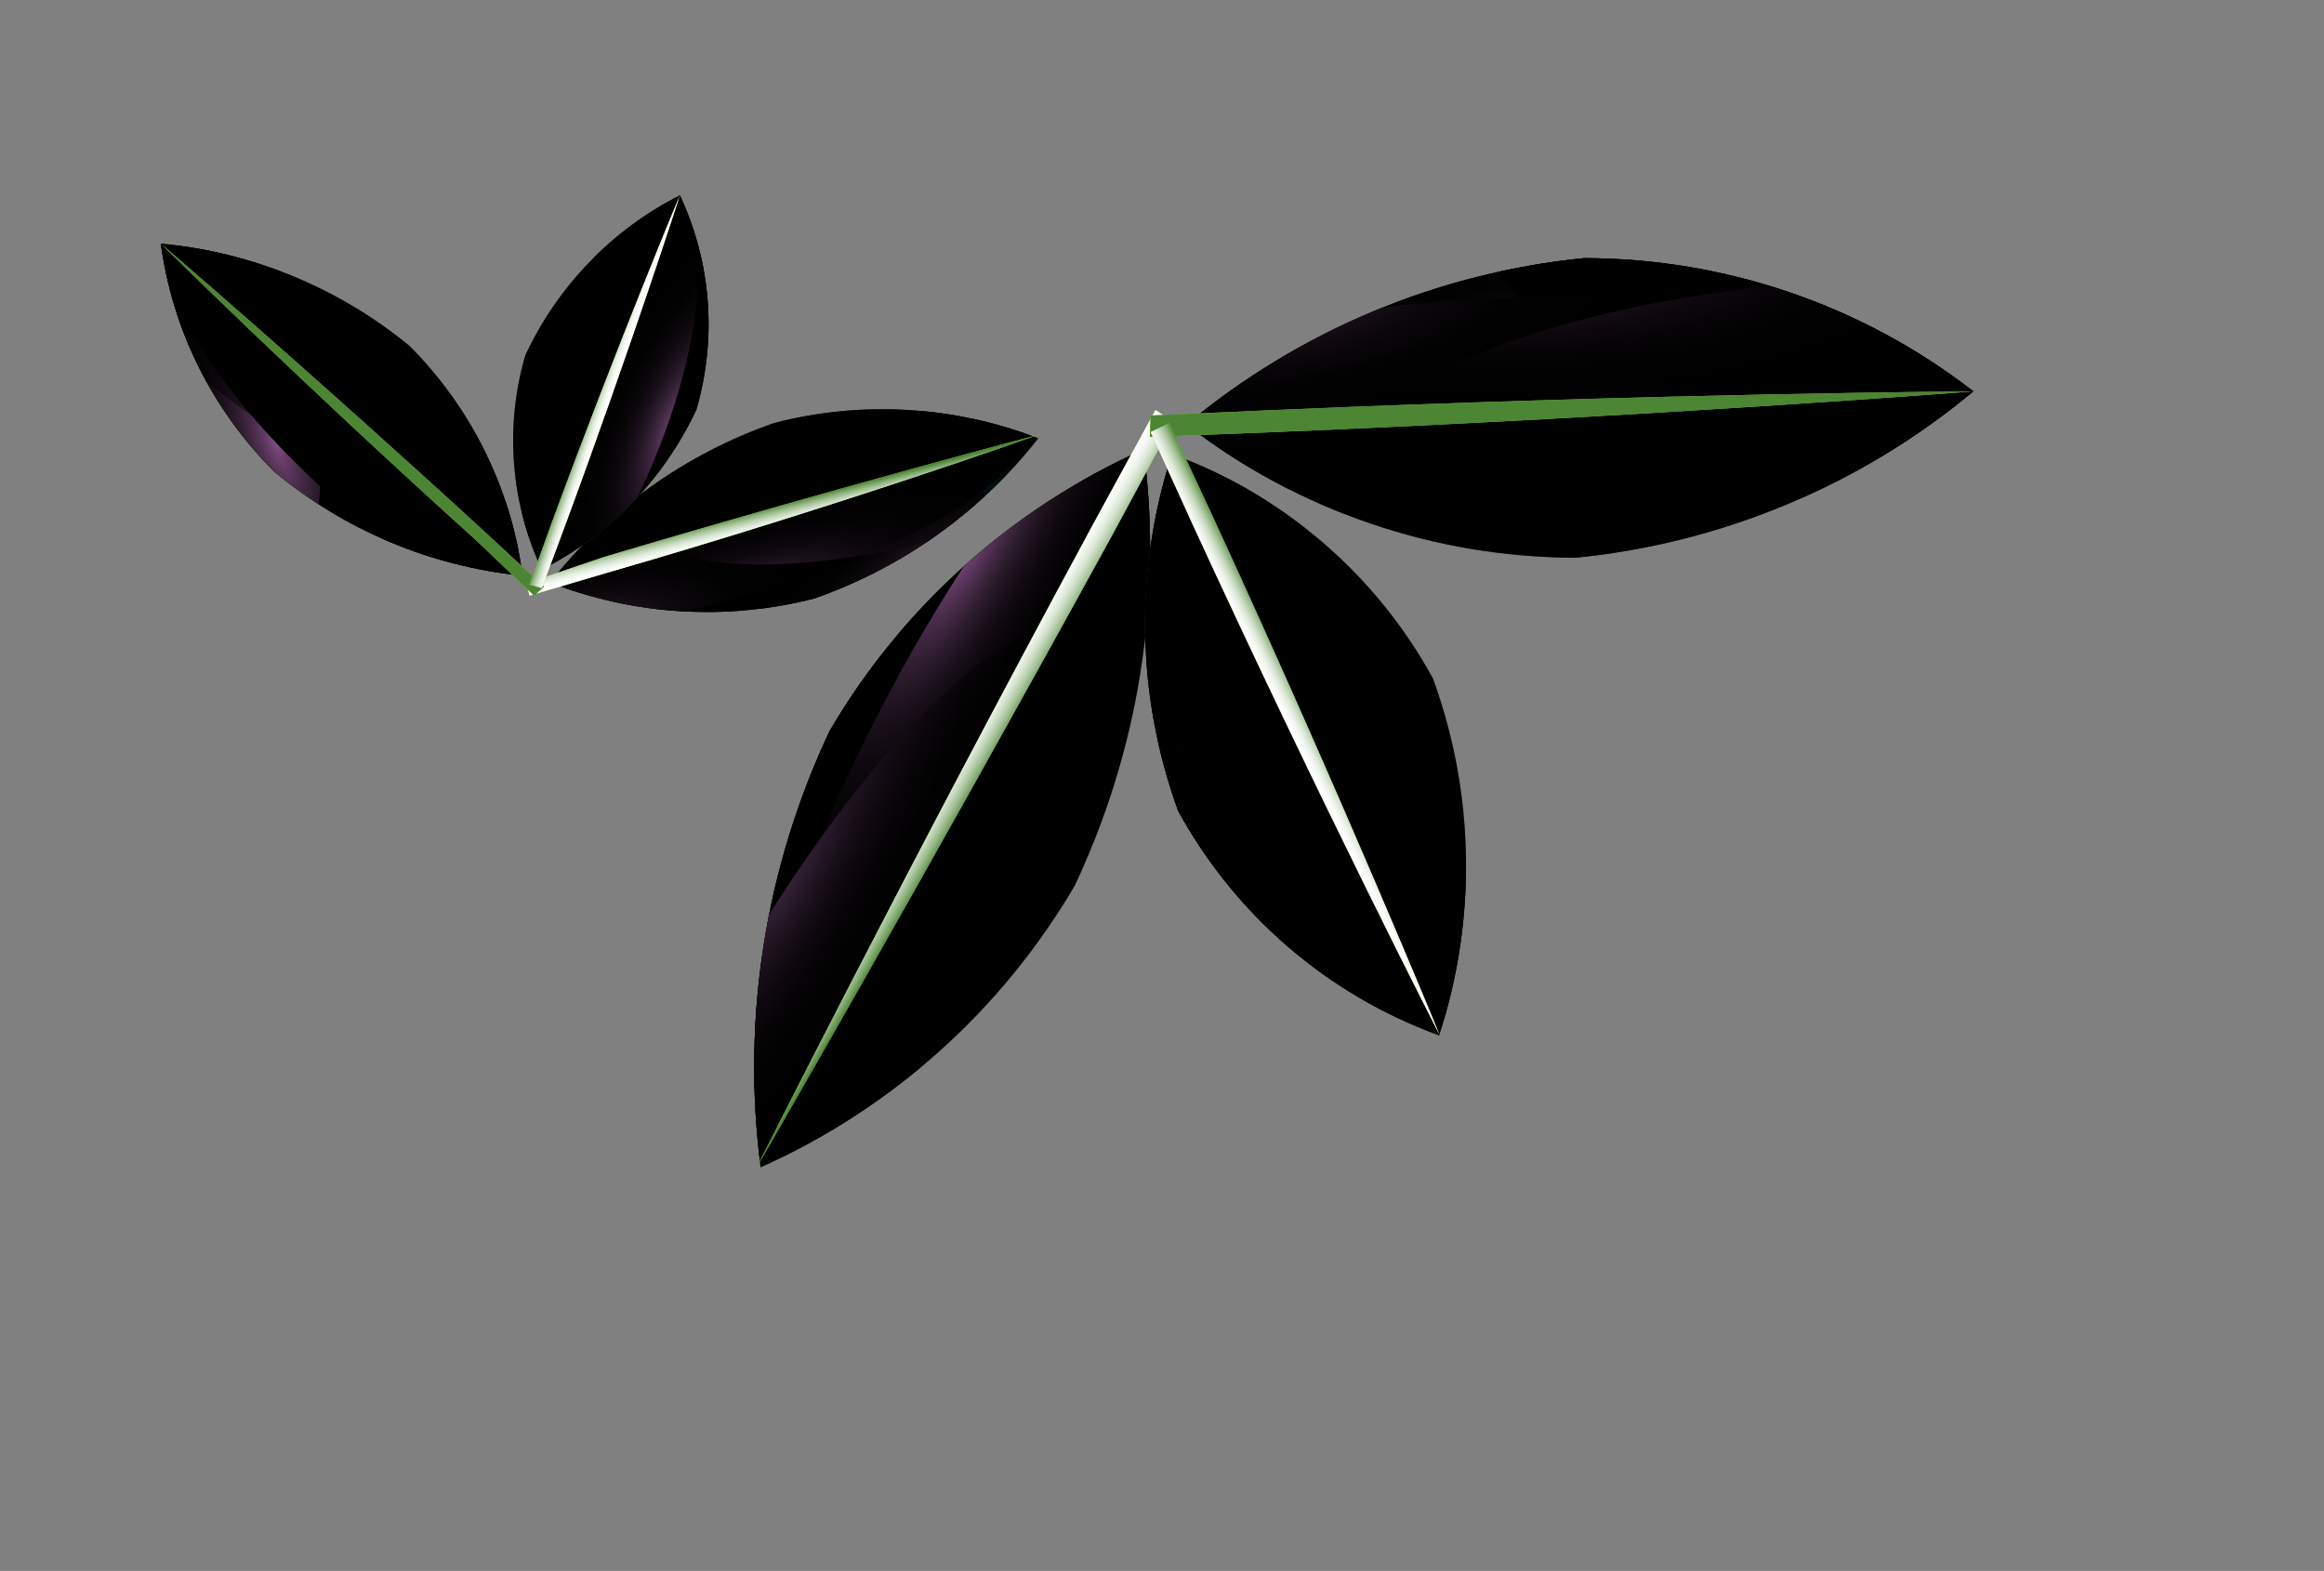<svg xmlns="http://www.w3.org/2000/svg" xmlns:xlink="http://www.w3.org/1999/xlink" viewBox="0 0 33.67 22.76"><rect x="0" y="0" width="33.67" height="22.76" fill="#808080" stroke="none"/><defs><style>.cls-1{fill:none;}.cls-2{isolation:isolate;}.cls-3{clip-path:url(#clip-path);}.cls-4{fill:#689f24;}.cls-21,.cls-5{fill:#80d12f;}.cls-5{opacity:0.7;}.cls-24,.cls-25,.cls-42,.cls-43,.cls-58,.cls-59,.cls-6,.cls-7,.cls-75,.cls-76,.cls-92,.cls-93{mix-blend-mode:soft-light;}.cls-6{fill:url(#linear-gradient);}.cls-7{fill:url(#linear-gradient-2);}.cls-10,.cls-100,.cls-102,.cls-103,.cls-104,.cls-12,.cls-13,.cls-14,.cls-16,.cls-17,.cls-18,.cls-20,.cls-26,.cls-27,.cls-28,.cls-30,.cls-31,.cls-32,.cls-34,.cls-35,.cls-36,.cls-38,.cls-44,.cls-45,.cls-46,.cls-48,.cls-49,.cls-50,.cls-52,.cls-53,.cls-54,.cls-60,.cls-61,.cls-62,.cls-64,.cls-65,.cls-66,.cls-68,.cls-69,.cls-70,.cls-72,.cls-77,.cls-78,.cls-79,.cls-8,.cls-81,.cls-82,.cls-83,.cls-85,.cls-86,.cls-87,.cls-89,.cls-9,.cls-94,.cls-95,.cls-96,.cls-98,.cls-99{opacity:0.5;}.cls-10,.cls-100,.cls-102,.cls-103,.cls-104,.cls-12,.cls-13,.cls-14,.cls-16,.cls-17,.cls-18,.cls-26,.cls-27,.cls-28,.cls-30,.cls-31,.cls-32,.cls-34,.cls-35,.cls-36,.cls-44,.cls-45,.cls-46,.cls-48,.cls-49,.cls-50,.cls-52,.cls-53,.cls-54,.cls-60,.cls-61,.cls-62,.cls-64,.cls-65,.cls-66,.cls-68,.cls-69,.cls-70,.cls-77,.cls-78,.cls-79,.cls-8,.cls-81,.cls-82,.cls-83,.cls-85,.cls-86,.cls-87,.cls-9,.cls-94,.cls-95,.cls-96,.cls-98,.cls-99{mix-blend-mode:screen;}.cls-8{fill:url(#radial-gradient);}.cls-9{fill:url(#radial-gradient-2);}.cls-10{fill:url(#radial-gradient-3);}.cls-101,.cls-105,.cls-11,.cls-15,.cls-19,.cls-20,.cls-29,.cls-33,.cls-37,.cls-38,.cls-47,.cls-51,.cls-55,.cls-63,.cls-67,.cls-71,.cls-72,.cls-80,.cls-84,.cls-88,.cls-89,.cls-97{mix-blend-mode:color-dodge;}.cls-11{fill:url(#radial-gradient-4);}.cls-12{fill:url(#radial-gradient-5);}.cls-13{fill:url(#radial-gradient-6);}.cls-14{fill:url(#radial-gradient-7);}.cls-15{fill:url(#radial-gradient-8);}.cls-16{fill:url(#radial-gradient-9);}.cls-17{fill:url(#radial-gradient-10);}.cls-18{fill:url(#radial-gradient-11);}.cls-19{fill:url(#radial-gradient-12);}.cls-20{fill:url(#radial-gradient-13);}.cls-106,.cls-22,.cls-39,.cls-56,.cls-73,.cls-90{mix-blend-mode:multiply;}.cls-22{fill:url(#linear-gradient-3);}.cls-23{clip-path:url(#clip-path-2);}.cls-24{fill:url(#linear-gradient-4);}.cls-25{fill:url(#linear-gradient-5);}.cls-26{fill:url(#radial-gradient-14);}.cls-27{fill:url(#radial-gradient-15);}.cls-28{fill:url(#radial-gradient-16);}.cls-29{fill:url(#radial-gradient-17);}.cls-30{fill:url(#radial-gradient-18);}.cls-31{fill:url(#radial-gradient-19);}.cls-32{fill:url(#radial-gradient-20);}.cls-33{fill:url(#radial-gradient-21);}.cls-34{fill:url(#radial-gradient-22);}.cls-35{fill:url(#radial-gradient-23);}.cls-36{fill:url(#radial-gradient-24);}.cls-37{fill:url(#radial-gradient-25);}.cls-38{fill:url(#radial-gradient-26);}.cls-39{fill:url(#linear-gradient-6);}.cls-40{clip-path:url(#clip-path-3);}.cls-41{fill:#528520;}.cls-42{fill:url(#linear-gradient-7);}.cls-43{fill:url(#linear-gradient-8);}.cls-44{fill:url(#radial-gradient-27);}.cls-45{fill:url(#radial-gradient-28);}.cls-46{fill:url(#radial-gradient-29);}.cls-47{fill:url(#radial-gradient-30);}.cls-48{fill:url(#radial-gradient-31);}.cls-49{fill:url(#radial-gradient-32);}.cls-50{fill:url(#radial-gradient-33);}.cls-51{fill:url(#radial-gradient-34);}.cls-52{fill:url(#radial-gradient-35);}.cls-53{fill:url(#radial-gradient-36);}.cls-54{fill:url(#radial-gradient-37);}.cls-55{fill:url(#radial-gradient-38);}.cls-56{fill:url(#linear-gradient-9);}.cls-57{clip-path:url(#clip-path-4);}.cls-58{fill:url(#linear-gradient-10);}.cls-59{fill:url(#linear-gradient-11);}.cls-60{fill:url(#radial-gradient-39);}.cls-61{fill:url(#radial-gradient-40);}.cls-62{fill:url(#radial-gradient-41);}.cls-63{fill:url(#radial-gradient-42);}.cls-64{fill:url(#radial-gradient-43);}.cls-65{fill:url(#radial-gradient-44);}.cls-66{fill:url(#radial-gradient-45);}.cls-67{fill:url(#radial-gradient-46);}.cls-68{fill:url(#radial-gradient-47);}.cls-69{fill:url(#radial-gradient-48);}.cls-70{fill:url(#radial-gradient-49);}.cls-71{fill:url(#radial-gradient-50);}.cls-72{fill:url(#radial-gradient-51);}.cls-73{fill:url(#linear-gradient-12);}.cls-74{clip-path:url(#clip-path-5);}.cls-75{fill:url(#linear-gradient-13);}.cls-76{fill:url(#linear-gradient-14);}.cls-77{fill:url(#radial-gradient-52);}.cls-78{fill:url(#radial-gradient-53);}.cls-79{fill:url(#radial-gradient-54);}.cls-80{fill:url(#radial-gradient-55);}.cls-81{fill:url(#radial-gradient-56);}.cls-82{fill:url(#radial-gradient-57);}.cls-83{fill:url(#radial-gradient-58);}.cls-84{fill:url(#radial-gradient-59);}.cls-85{fill:url(#radial-gradient-60);}.cls-86{fill:url(#radial-gradient-61);}.cls-87{fill:url(#radial-gradient-62);}.cls-88{fill:url(#radial-gradient-63);}.cls-89{fill:url(#radial-gradient-64);}.cls-90{fill:url(#linear-gradient-15);}.cls-91{clip-path:url(#clip-path-6);}.cls-92{fill:url(#linear-gradient-16);}.cls-93{fill:url(#linear-gradient-17);}.cls-94{fill:url(#radial-gradient-65);}.cls-95{fill:url(#radial-gradient-66);}.cls-96{fill:url(#radial-gradient-67);}.cls-97{fill:url(#radial-gradient-68);}.cls-98{fill:url(#radial-gradient-69);}.cls-99{fill:url(#radial-gradient-70);}.cls-100{fill:url(#radial-gradient-71);}.cls-101{fill:url(#radial-gradient-72);}.cls-102{fill:url(#radial-gradient-73);}.cls-103{fill:url(#radial-gradient-74);}.cls-104{fill:url(#radial-gradient-75);}.cls-105{fill:url(#radial-gradient-76);}.cls-106{fill:url(#linear-gradient-18);}</style><clipPath id="clip-path" transform="translate(2.33 2.83)"><path class="cls-1" d="M9.47,5.84a7.09,7.09,0,0,0,3.24-2.32,6.26,6.26,0,0,0-3.83-.22A7.1,7.1,0,0,0,5.64,5.61,6.26,6.26,0,0,0,9.47,5.84Z"/></clipPath><linearGradient id="linear-gradient" x1="-125.85" y1="-307.5" x2="-124.31" y2="-307.5" gradientTransform="translate(-256.15 204.45) rotate(75.24)" gradientUnits="userSpaceOnUse"><stop offset="0" stop-color="#00244d"/><stop offset="1" stop-color="#adbd22"/></linearGradient><linearGradient id="linear-gradient-2" x1="-127.02" y1="-307.5" x2="-125.61" y2="-307.5" gradientTransform="translate(-256.15 204.45) rotate(75.24)" gradientUnits="userSpaceOnUse"><stop offset="0" stop-color="#37589b"/><stop offset="0.14" stop-color="#405f9d"/><stop offset="0.38" stop-color="#5971a2"/><stop offset="0.68" stop-color="#8290ab"/><stop offset="1" stop-color="#b5b5b5"/></linearGradient><radialGradient id="radial-gradient" cx="-594.52" cy="-129.77" r="1.05" gradientTransform="matrix(0.03, 0.32, -0.97, 0.17, -97.58, 220.53)" gradientUnits="userSpaceOnUse"><stop offset="0" stop-color="#00384e"/><stop offset="0.02" stop-color="#00354a"/><stop offset="0.15" stop-color="#00222f"/><stop offset="0.29" stop-color="#00131a"/><stop offset="0.46" stop-color="#00080b"/><stop offset="0.65" stop-color="#000203"/><stop offset="0.95"/></radialGradient><radialGradient id="radial-gradient-2" cx="-460.66" cy="-67.83" r="1.46" gradientTransform="matrix(-0.01, 0.39, -1.54, 0.09, -100.72, 191)" gradientUnits="userSpaceOnUse"><stop offset="0.23" stop-color="#00384e"/><stop offset="0.24" stop-color="#00374d"/><stop offset="0.55" stop-color="#001923"/><stop offset="0.8" stop-color="#00070a"/><stop offset="0.95"/></radialGradient><radialGradient id="radial-gradient-3" cx="-655.25" cy="-105.33" r="1.04" gradientTransform="matrix(-0.01, 0.33, -0.97, 0.05, -99.68, 227.15)" gradientUnits="userSpaceOnUse"><stop offset="0.18" stop-color="#00384e"/><stop offset="0.19" stop-color="#00354a"/><stop offset="0.3" stop-color="#00222f"/><stop offset="0.42" stop-color="#00131a"/><stop offset="0.55" stop-color="#00080b"/><stop offset="0.7" stop-color="#000203"/><stop offset="0.95"/></radialGradient><radialGradient id="radial-gradient-4" cx="-594.72" cy="-129.37" r="4.53" gradientTransform="matrix(0.03, 0.32, -0.97, 0.17, -97.58, 220.53)" gradientUnits="userSpaceOnUse"><stop offset="0" stop-color="#804d82"/><stop offset="0.06" stop-color="#693f6b"/><stop offset="0.17" stop-color="#492c4a"/><stop offset="0.28" stop-color="#2e1c2f"/><stop offset="0.4" stop-color="#1a0f1a"/><stop offset="0.53" stop-color="#0b070b"/><stop offset="0.69" stop-color="#030203"/><stop offset="0.95"/></radialGradient><radialGradient id="radial-gradient-5" cx="-96.96" cy="-309.78" r="1.05" gradientTransform="matrix(0, 0.32, -1, 0.01, -298.87, 36.89)" xlink:href="#radial-gradient"/><radialGradient id="radial-gradient-6" cx="-89.09" cy="-192.87" r="1.46" gradientTransform="matrix(0.21, 0.31, -1.31, 0.91, -223.76, 208.07)" xlink:href="#radial-gradient-2"/><radialGradient id="radial-gradient-7" cx="-219.41" cy="-303.98" r="1.04" gradientTransform="matrix(0.17, 0.27, -0.83, 0.56, -202.67, 234.98)" xlink:href="#radial-gradient-3"/><radialGradient id="radial-gradient-8" cx="-97.17" cy="-309.38" r="4.53" gradientTransform="matrix(0.21, 0.24, -0.76, 0.65, -203.8, 230.28)" xlink:href="#radial-gradient-4"/><radialGradient id="radial-gradient-9" cx="-574.72" cy="-23.81" r="1.05" gradientTransform="matrix(0.07, 0.32, -2.69, 0.74, -17.78, 204.57)" xlink:href="#radial-gradient"/><radialGradient id="radial-gradient-10" cx="-355.62" cy="-138.05" r="1.46" gradientTransform="matrix(0.09, 0.37, -1.5, 0.46, -163.64, 199.49)" xlink:href="#radial-gradient-2"/><radialGradient id="radial-gradient-11" cx="-510.3" cy="-222.12" r="1.83" gradientTransform="matrix(0.08, 0.31, -0.94, 0.32, -158.96, 234.18)" xlink:href="#radial-gradient-3"/><radialGradient id="radial-gradient-12" cx="-707.29" cy="-184.73" r="4.53" gradientTransform="matrix(0.06, 0.27, -0.95, 0.26, -127.81, 245.63)" xlink:href="#radial-gradient-4"/><radialGradient id="radial-gradient-13" cx="-707.41" cy="-188.2" r="4.53" gradientTransform="matrix(0.06, 0.27, -0.95, 0.26, -127.81, 245.63)" xlink:href="#radial-gradient-4"/><linearGradient id="linear-gradient-3" x1="-125.83" y1="-307.33" x2="-125.5" y2="-307.33" gradientTransform="translate(-256.15 204.45) rotate(75.24)" gradientUnits="userSpaceOnUse"><stop offset="0" stop-color="#4c8534"/><stop offset="0.14" stop-color="#78a365"/><stop offset="0.29" stop-color="#a1bf94"/><stop offset="0.44" stop-color="#c3d6ba"/><stop offset="0.58" stop-color="#dde8d8"/><stop offset="0.73" stop-color="#f0f5ee"/><stop offset="0.87" stop-color="#fbfcfb"/><stop offset="1" stop-color="#fff"/></linearGradient><clipPath id="clip-path-2" transform="translate(2.33 2.83)"><path class="cls-1" d="M1.64,4A5.75,5.75,0,0,1,0,.7,6.64,6.64,0,0,1,3.6,2.18,5.74,5.74,0,0,1,5.24,5.51,6.64,6.64,0,0,1,1.64,4Z"/></clipPath><linearGradient id="linear-gradient-4" x1="-176.38" y1="-224.01" x2="-174.78" y2="-224.01" gradientTransform="matrix(-0.7, 0.71, 0.71, 0.7, 38.51, 285.86)" xlink:href="#linear-gradient"/><linearGradient id="linear-gradient-5" x1="-177.59" y1="-224.01" x2="-176.12" y2="-224.01" gradientTransform="matrix(-0.7, 0.71, 0.71, 0.7, 38.51, 285.86)" xlink:href="#linear-gradient-2"/><radialGradient id="radial-gradient-14" cx="-719.79" cy="-267.18" r="1.05" gradientTransform="matrix(-0.21, 0.26, 0.78, 0.56, 58.82, 337.73)" xlink:href="#radial-gradient"/><radialGradient id="radial-gradient-15" cx="-603.99" cy="-150.87" r="1.46" gradientTransform="matrix(-0.21, 0.33, 1.35, 0.75, 78.64, 314.38)" xlink:href="#radial-gradient-2"/><radialGradient id="radial-gradient-16" cx="-823" cy="-236.84" r="1.04" gradientTransform="matrix(-0.18, 0.28, 0.85, 0.46, 58.16, 342.79)" xlink:href="#radial-gradient-3"/><radialGradient id="radial-gradient-17" cx="-720" cy="-266.78" r="4.53" gradientTransform="matrix(-0.21, 0.26, 0.78, 0.56, 58.82, 337.73)" xlink:href="#radial-gradient-4"/><radialGradient id="radial-gradient-18" cx="21.74" cy="-447.22" r="1.05" gradientTransform="matrix(-0.32, 0.11, 0.32, 0.87, 151.54, 389.96)" xlink:href="#radial-gradient"/><radialGradient id="radial-gradient-19" cx="-29.3" cy="-281.61" r="1.46" gradientTransform="matrix(-0.36, 0.17, 0.68, 1.32, 181.42, 380.36)" xlink:href="#radial-gradient-2"/><radialGradient id="radial-gradient-20" cx="-153.44" cy="-446.36" r="1.04" gradientTransform="matrix(-0.31, 0.15, 0.43, 0.83, 147.25, 394.83)" xlink:href="#radial-gradient-3"/><radialGradient id="radial-gradient-21" cx="21.53" cy="-446.83" r="4.53" gradientTransform="matrix(-0.32, 0.11, 0.32, 0.87, 151.54, 389.96)" xlink:href="#radial-gradient-4"/><radialGradient id="radial-gradient-22" cx="-655.81" cy="-73.26" r="1.05" gradientTransform="matrix(-0.24, 0.24, 2.02, 1.78, -5.13, 288.39)" xlink:href="#radial-gradient"/><radialGradient id="radial-gradient-23" cx="-414.32" cy="-228.38" r="1.46" gradientTransform="matrix(-0.29, 0.27, 1.1, 1.04, 132.18, 349.62)" xlink:href="#radial-gradient-2"/><radialGradient id="radial-gradient-24" cx="-568.54" cy="-364.22" r="1.83" gradientTransform="matrix(-0.25, 0.22, 0.68, 0.67, 107.06, 375.06)" xlink:href="#radial-gradient-3"/><radialGradient id="radial-gradient-25" cx="-797.66" cy="-325.75" r="4.53" gradientTransform="matrix(-0.2, 0.2, 0.72, 0.63, 73.57, 370.2)" xlink:href="#radial-gradient-4"/><radialGradient id="radial-gradient-26" cx="-797.77" cy="-329.21" r="4.53" gradientTransform="matrix(-0.2, 0.2, 0.72, 0.63, 73.57, 370.2)" xlink:href="#radial-gradient-4"/><linearGradient id="linear-gradient-6" x1="-176.47" y1="-223.85" x2="-176.11" y2="-223.85" gradientTransform="matrix(-0.7, 0.71, 0.71, 0.7, 38.51, 285.86)" xlink:href="#linear-gradient-3"/><clipPath id="clip-path-3" transform="translate(2.33 2.83)"><path class="cls-1" d="M7.76,3.1A4.41,4.41,0,0,0,7.52,0,4.93,4.93,0,0,0,5.28,2.32a4.41,4.41,0,0,0,.24,3.1A4.93,4.93,0,0,0,7.76,3.1Z"/></clipPath><linearGradient id="linear-gradient-7" x1="87.51" y1="-306.95" x2="88.99" y2="-306.95" gradientTransform="translate(-175.98 264.59) rotate(18.94)" xlink:href="#linear-gradient"/><linearGradient id="linear-gradient-8" x1="86.3" y1="-306.95" x2="87.65" y2="-306.95" gradientTransform="translate(-175.98 264.59) rotate(18.94)" xlink:href="#linear-gradient-2"/><radialGradient id="radial-gradient-27" cx="-133.78" cy="-355.3" r="1.05" gradientTransform="matrix(0.29, 0.13, -0.38, 0.69, -87.16, 264.3)" xlink:href="#radial-gradient"/><radialGradient id="radial-gradient-28" cx="-135.7" cy="-220.85" r="1.46" gradientTransform="matrix(0.33, 0.18, -0.75, 1.02, -114.38, 253.98)" xlink:href="#radial-gradient-2"/><radialGradient id="radial-gradient-29" cx="-275.55" cy="-347.78" r="1.04" gradientTransform="matrix(0.28, 0.15, -0.48, 0.64, -83.06, 268.14)" xlink:href="#radial-gradient-3"/><radialGradient id="radial-gradient-30" cx="-133.99" cy="-354.9" r="4.53" gradientTransform="matrix(0.29, 0.13, -0.38, 0.69, -87.16, 264.3)" xlink:href="#radial-gradient-4"/><radialGradient id="radial-gradient-31" cx="650.19" cy="-413.36" r="1.05" gradientTransform="matrix(0.32, -0.02, 0.15, 0.78, -136.73, 335.08)" xlink:href="#radial-gradient"/><radialGradient id="radial-gradient-32" cx="510.85" cy="-276.11" r="1.46" gradientTransform="matrix(0.38, 0.01, 0.07, 1.24, -165.79, 338.21)" xlink:href="#radial-gradient-2"/><radialGradient id="radial-gradient-33" cx="483.98" cy="-439.18" r="1.04" gradientTransform="matrix(0.32, 0.01, 0.04, 0.78, -131.44, 337.87)" xlink:href="#radial-gradient-3"/><radialGradient id="radial-gradient-34" cx="649.98" cy="-412.96" r="4.53" gradientTransform="matrix(0.32, -0.02, 0.15, 0.78, -136.73, 335.08)" xlink:href="#radial-gradient-4"/><radialGradient id="radial-gradient-35" cx="-49.93" cy="-97.39" r="1.05" gradientTransform="matrix(0.3, 0.1, -0.81, 2.04, -57.51, 206.42)" xlink:href="#radial-gradient"/><radialGradient id="radial-gradient-36" cx="106.18" cy="-266.34" r="1.46" gradientTransform="matrix(0.36, 0.11, -0.41, 1.16, -140.55, 297.61)" xlink:href="#radial-gradient-2"/><radialGradient id="radial-gradient-37" cx="48.99" cy="-420.83" r="1.83" gradientTransform="matrix(0.31, 0.09, -0.24, 0.74, -108.59, 310.07)" xlink:href="#radial-gradient-3"/><radialGradient id="radial-gradient-38" cx="-91.21" cy="-392.89" r="4.53" gradientTransform="matrix(0.26, 0.09, -0.29, 0.72, -82.74, 294.41)" xlink:href="#radial-gradient-4"/><linearGradient id="linear-gradient-9" x1="87.43" y1="-306.82" x2="87.68" y2="-306.82" gradientTransform="translate(-175.98 264.59) rotate(18.94)" xlink:href="#linear-gradient-3"/><clipPath id="clip-path-4" transform="translate(2.33 2.83)"><path class="cls-1" d="M9.69,7.76a11.38,11.38,0,0,0-1,6.32A10,10,0,0,0,13.24,10a11.39,11.39,0,0,0,1-6.32A10,10,0,0,0,9.69,7.76Z"/></clipPath><linearGradient id="linear-gradient-10" x1="-177.12" y1="326.23" x2="-174.65" y2="326.23" gradientTransform="translate(-305.67 201.59) rotate(-149.76)" xlink:href="#linear-gradient"/><linearGradient id="linear-gradient-11" x1="-179" y1="326.23" x2="-176.74" y2="326.23" gradientTransform="translate(-305.67 201.59) rotate(-149.76)" xlink:href="#linear-gradient-2"/><radialGradient id="radial-gradient-39" cx="-579.94" cy="518.29" r="1.69" gradientTransform="matrix(-0.25, -0.21, 0.57, -0.8, -429.17, 302.35)" xlink:href="#radial-gradient"/><radialGradient id="radial-gradient-40" cx="-267.44" cy="338.07" r="2.34" gradientTransform="matrix(-0.27, -0.28, 1.03, -1.16, -406.07, 321.01)" xlink:href="#radial-gradient-2"/><radialGradient id="radial-gradient-41" cx="-412.73" cy="538.13" r="1.66" gradientTransform="matrix(-0.23, -0.24, 0.65, -0.72, -432.37, 296.19)" xlink:href="#radial-gradient-3"/><radialGradient id="radial-gradient-42" cx="-580.27" cy="518.92" r="7.27" gradientTransform="matrix(-0.25, -0.21, 0.57, -0.8, -429.17, 302.35)" xlink:href="#radial-gradient-4"/><radialGradient id="radial-gradient-43" cx="-1109.36" cy="235.71" r="1.69" gradientTransform="matrix(0, -0.32, 1, -0.01, -228.33, -337.88)" xlink:href="#radial-gradient"/><radialGradient id="radial-gradient-44" cx="-790.68" cy="173.6" r="2.34" gradientTransform="matrix(-0.37, -0.08, 0.29, -1.57, -331.13, 221.94)" xlink:href="#radial-gradient-2"/><radialGradient id="radial-gradient-45" cx="-1032.45" cy="279.71" r="1.66" gradientTransform="matrix(-0.31, -0.07, 0.19, -0.99, -365.08, 217.82)" xlink:href="#radial-gradient-3"/><radialGradient id="radial-gradient-46" cx="-1109.69" cy="236.34" r="7.26" gradientTransform="matrix(-0.32, -0.03, 0.08, -1, -360.96, 220.35)" xlink:href="#radial-gradient-4"/><radialGradient id="radial-gradient-47" cx="-756.88" cy="204.57" r="1.69" gradientTransform="matrix(-0.27, -0.18, 1.38, -2.43, -474.31, 370.07)" xlink:href="#radial-gradient"/><radialGradient id="radial-gradient-48" cx="-560.09" cy="265.34" r="2.34" gradientTransform="matrix(-0.33, -0.2, 0.73, -1.39, -367.58, 270.52)" xlink:href="#radial-gradient-2"/><radialGradient id="radial-gradient-49" cx="-799.43" cy="419.52" r="2.94" gradientTransform="matrix(-0.28, -0.16, 0.44, -0.89, -395.42, 249.3)" xlink:href="#radial-gradient-3"/><radialGradient id="radial-gradient-50" cx="-919.79" cy="460.59" r="7.27" gradientTransform="matrix(-0.23, -0.15, 0.49, -0.86, -425.54, 263.23)" xlink:href="#radial-gradient-4"/><radialGradient id="radial-gradient-51" cx="-919.98" cy="455.02" r="7.27" gradientTransform="matrix(-0.23, -0.15, 0.49, -0.86, -425.54, 263.23)" xlink:href="#radial-gradient-4"/><linearGradient id="linear-gradient-12" x1="-177.09" y1="326.51" x2="-176.55" y2="326.51" gradientTransform="translate(-305.67 201.59) rotate(-149.76)" xlink:href="#linear-gradient-3"/><clipPath id="clip-path-5" transform="translate(2.33 2.83)"><path class="cls-1" d="M20.62.91a9.22,9.22,0,0,1,5.64,1.93A10.65,10.65,0,0,1,20.5,5.25a9.22,9.22,0,0,1-5.64-1.93A10.66,10.66,0,0,1,20.62.91Z"/></clipPath><linearGradient id="linear-gradient-13" x1="344.65" y1="-594.76" x2="347.22" y2="-594.76" gradientTransform="matrix(-0.01, -1, -1, 0.01, -571.6, 352.38)" xlink:href="#linear-gradient"/><linearGradient id="linear-gradient-14" x1="342.71" y1="-594.76" x2="345.06" y2="-594.76" gradientTransform="matrix(-0.01, -1, -1, 0.01, -571.6, 352.38)" xlink:href="#linear-gradient-2"/><radialGradient id="radial-gradient-52" cx="653.96" cy="-698.02" r="1.69" gradientTransform="matrix(-0.03, -0.33, -0.95, 0.16, -622.64, 330.07)" xlink:href="#radial-gradient"/><radialGradient id="radial-gradient-53" cx="434.49" cy="-452.59" r="2.34" gradientTransform="matrix(-0.08, -0.38, -1.48, 0.43, -620.14, 360.6)" xlink:href="#radial-gradient-2"/><radialGradient id="radial-gradient-54" cx="389.15" cy="-720.01" r="1.66" gradientTransform="matrix(-0.07, -0.32, -0.93, 0.28, -625.75, 326.03)" xlink:href="#radial-gradient-3"/><radialGradient id="radial-gradient-55" cx="653.63" cy="-697.38" r="7.26" gradientTransform="matrix(-0.03, -0.33, -0.95, 0.16, -622.64, 330.07)" xlink:href="#radial-gradient-4"/><radialGradient id="radial-gradient-56" cx="1861.72" cy="-558.49" r="1.69" gradientTransform="matrix(0.15, -0.31, -0.85, -0.39, -725.13, 358.7)" xlink:href="#radial-gradient"/><radialGradient id="radial-gradient-57" cx="1491.4" cy="-394.68" r="2.34" gradientTransform="matrix(0.14, -0.38, -1.41, -0.45, -739.48, 386.61)" xlink:href="#radial-gradient-2"/><radialGradient id="radial-gradient-58" cx="1633.73" cy="-631.5" r="1.66" gradientTransform="matrix(0.11, -0.32, -0.89, -0.28, -725.54, 352.23)" xlink:href="#radial-gradient-3"/><radialGradient id="radial-gradient-59" cx="1861.39" cy="-557.86" r="7.27" gradientTransform="matrix(0.15, -0.31, -0.85, -0.39, -725.13, 358.7)" xlink:href="#radial-gradient-4"/><radialGradient id="radial-gradient-60" cx="837.05" cy="-208" r="1.69" gradientTransform="matrix(0, -0.34, -2.69, 0.17, -542.53, 319.73)" xlink:href="#radial-gradient"/><radialGradient id="radial-gradient-61" cx="882.6" cy="-459.06" r="2.34" gradientTransform="matrix(0.01, -0.4, -1.51, 0.05, -682.92, 373.54)" xlink:href="#radial-gradient-2"/><radialGradient id="radial-gradient-62" cx="985.41" cy="-714.03" r="2.94" gradientTransform="matrix(0.02, -0.34, -0.95, 0, -683.14, 337.79)" xlink:href="#radial-gradient-3"/><radialGradient id="radial-gradient-63" cx="943.93" cy="-706.13" r="7.27" gradientTransform="matrix(0, -0.29, -0.95, 0.06, -656.03, 317.55)" xlink:href="#radial-gradient-4"/><radialGradient id="radial-gradient-64" cx="943.75" cy="-711.69" r="7.27" gradientTransform="matrix(0, -0.29, -0.95, 0.06, -656.03, 317.55)" xlink:href="#radial-gradient-4"/><linearGradient id="linear-gradient-15" x1="344.51" y1="-594.49" x2="345.08" y2="-594.49" gradientTransform="matrix(-0.01, -1, -1, 0.01, -571.6, 352.38)" xlink:href="#linear-gradient-3"/><clipPath id="clip-path-6" transform="translate(2.33 2.83)"><path class="cls-1" d="M14.74,8.92a7.07,7.07,0,0,0,3.78,3.25A7.92,7.92,0,0,0,18.43,7a7.07,7.07,0,0,0-3.78-3.25A7.92,7.92,0,0,0,14.74,8.92Z"/></clipPath><linearGradient id="linear-gradient-16" x1="-470.07" y1="1.55" x2="-467.7" y2="1.55" gradientTransform="translate(-404.89 215.76) rotate(153.94)" xlink:href="#linear-gradient"/><linearGradient id="linear-gradient-17" x1="-472.01" y1="1.55" x2="-469.84" y2="1.55" gradientTransform="translate(-404.89 215.76) rotate(153.94)" xlink:href="#linear-gradient-2"/><radialGradient id="radial-gradient-65" cx="-1694.76" cy="93.89" r="1.69" gradientTransform="matrix(-0.3, 0.12, -0.22, -0.75, -467.49, 278.77)" xlink:href="#radial-gradient"/><radialGradient id="radial-gradient-66" cx="-1326.58" cy="98.65" r="2.34" gradientTransform="matrix(-0.36, 0.1, -0.19, -1.25, -440.94, 266.82)" xlink:href="#radial-gradient-2"/><radialGradient id="radial-gradient-67" cx="-1666.77" cy="162.75" r="1.66" gradientTransform="matrix(-0.3, 0.09, -0.11, -0.79, -473.11, 278.95)" xlink:href="#radial-gradient-3"/><radialGradient id="radial-gradient-68" cx="-1695.09" cy="94.53" r="7.26" gradientTransform="matrix(-0.3, 0.12, -0.22, -0.75, -467.49, 278.77)" xlink:href="#radial-gradient-4"/><radialGradient id="radial-gradient-69" cx="-1372.28" cy="-326.12" r="1.69" gradientTransform="matrix(-0.21, 0.24, -0.65, -0.44, -482.48, 193.67)" xlink:href="#radial-gradient"/><radialGradient id="radial-gradient-70" cx="-1170.34" cy="-171.89" r="2.34" gradientTransform="matrix(-0.27, 0.26, -0.92, -0.83, -464.15, 170.91)" xlink:href="#radial-gradient-2"/><radialGradient id="radial-gradient-71" cx="-1493.09" cy="-268.82" r="1.66" gradientTransform="matrix(-0.23, 0.22, -0.58, -0.53, -488.2, 195.43)" xlink:href="#radial-gradient-3"/><radialGradient id="radial-gradient-72" cx="-1372.61" cy="-325.49" r="7.27" gradientTransform="matrix(-0.21, 0.24, -0.65, -0.44, -482.48, 193.67)" xlink:href="#radial-gradient-4"/><radialGradient id="radial-gradient-73" cx="-1739.35" cy="41.57" r="1.69" gradientTransform="matrix(-0.29, 0.14, -0.87, -2.01, -447.53, 340.66)" xlink:href="#radial-gradient"/><radialGradient id="radial-gradient-74" cx="-1357.53" cy="-32.24" r="2.34" gradientTransform="matrix(-0.33, 0.18, -0.53, -1.11, -453.28, 217.46)" xlink:href="#radial-gradient-2"/><radialGradient id="radial-gradient-75" cx="-1703.1" cy="-60.8" r="2.94" gradientTransform="matrix(-0.28, 0.16, -0.35, -0.69, -484.7, 231.25)" xlink:href="#radial-gradient-3"/><radialGradient id="radial-gradient-76" cx="-2061.79" cy="-0.26" r="7.26" gradientTransform="matrix(-0.25, 0.12, -0.31, -0.71, -491.91, 260.6)" xlink:href="#radial-gradient-4"/><linearGradient id="linear-gradient-18" x1="-470.2" y1="1.76" x2="-469.8" y2="1.76" gradientTransform="translate(-404.89 215.76) rotate(153.94)" xlink:href="#linear-gradient-3"/></defs><title>leaf</title><g class="cls-2"><g id="Layer_1" data-name="Layer 1"><g class="cls-3"><path class="cls-4" d="M9.47,5.84a7.09,7.09,0,0,0,3.24-2.32,6.26,6.26,0,0,0-3.83-.22A7.1,7.1,0,0,0,5.64,5.61,6.26,6.26,0,0,0,9.47,5.84Z" transform="translate(2.33 2.83)"/><path class="cls-5" d="M10.23,4.26c0-.7,0-1.13,0-1.13s0,.42.07,1.1Zm-.4.12c0-.74-.07-1.2-.07-1.2s0,.47,0,1.23Zm1-.3c0-.56-.06-.89-.06-.89s0,.34,0,.92Zm.52-.15c0-.43,0-.68,0-.68s0,.26,0,.7Zm-2,.6c0-.77-.08-1.26-.08-1.26s0,.5,0,1.29Zm2.53-.75c0-.34,0-.53,0-.53s0,.2,0,.54ZM7.45,5.08c0-.59-.06-.94-.06-.94s0,.37,0,1Zm-.91.27c0-.37,0-.58,0-.58s0,.22,0,.6ZM7,5.22c0-.5-.05-.79-.05-.79s0,.3,0,.81Zm.92-.27c0-.68-.07-1.1-.07-1.1s0,.43,0,1.13Zm.94-.28c0-.77-.08-1.26-.08-1.26s0,.5,0,1.29Zm-.47.14c0-.74-.07-1.2-.07-1.2s0,.47,0,1.23Z" transform="translate(2.33 2.83)"/><path class="cls-5" d="M10.07,4.3c.26.62.41,1,.41,1s-.2-.37-.51-1Zm-.6.18c.34.66.56,1.06.56,1.06s-.17-.42-.45-1.09Zm1-.31.41.79s-.12-.31-.33-.81ZM11,4l.32.6L11.1,4ZM9,4.62c.35.68.58,1.11.58,1.11s-.18-.44-.47-1.14Zm2.59-.77.25.46-.2-.48ZM7.11,5.17c.27.52.43.78.43.78l-.34-.81Zm-.88.26c.17.32.24.36.24.36a1.8,1.8,0,0,1-.18-.38Zm.43-.13A5.19,5.19,0,0,0,7,5.9s-.08-.17-.27-.62ZM7.56,5c.31.6.5.92.5.92L7.65,5Zm.93-.28c.35.68.58,1.11.58,1.11s-.18-.44-.47-1.14ZM8,4.91c.34.66.56,1.06.56,1.06s-.17-.42-.45-1.09Z" transform="translate(2.33 2.83)"/><path class="cls-6" d="M12.71,3.51h0l-7,2.09v0a6.26,6.26,0,0,0,3.83.22A7.09,7.09,0,0,0,12.71,3.51Z" transform="translate(2.33 2.83)"/><path class="cls-7" d="M12.7,3.51a6.25,6.25,0,0,0-3.81-.21A7.07,7.07,0,0,0,5.65,5.6Z" transform="translate(2.33 2.83)"/><path class="cls-8" d="M8.79,6.12c.56-.1,1-.33,1-.52s-.49-.26-1-.17-1,.33-1,.52S8.23,6.22,8.79,6.12Z" transform="translate(2.33 2.83)"/><path class="cls-9" d="M6.6,6.56c1.24-.07,2.25-.39,2.25-.7s-1-.5-2.24-.43-2.25.39-2.26.7S5.36,6.63,6.6,6.56Z" transform="translate(2.33 2.83)"/><path class="cls-10" d="M7.58,6.22c.56,0,1-.21,1-.39s-.44-.32-1-.29-1,.21-1,.39S7,6.25,7.58,6.22Z" transform="translate(2.33 2.83)"/><path class="cls-11" d="M8.51,7.25c2.42-.42,4.31-1.41,4.23-2.23s-2.11-1.13-4.52-.72S3.91,5.72,4,6.54,6.09,7.67,8.51,7.25Z" transform="translate(2.33 2.83)"/><ellipse class="cls-12" cx="12.41" cy="3.92" rx="1.06" ry="0.33" transform="translate(2.74 11.78) rotate(-40.27)"/><path class="cls-13" d="M10.93,5.71C12,5,12.7,4.18,12.54,3.93s-1.15.13-2.21.86S8.55,6.32,8.72,6.57,9.87,6.43,10.93,5.71Z" transform="translate(2.33 2.83)"/><path class="cls-14" d="M11.61,4.91c.47-.32.78-.71.68-.86s-.56,0-1,.31-.78.71-.68.86S11.13,5.23,11.61,4.91Z" transform="translate(2.33 2.83)"/><path class="cls-15" d="M13,5.23c1.91-1.64,3-3.46,2.52-4.06S13,1.39,11.13,3s-3,3.46-2.52,4.06S11.09,6.86,13,5.23Z" transform="translate(2.33 2.83)"/><path class="cls-16" d="M8.58,4.82c1.56-.43,2.79-.93,2.76-1.11s-1.33,0-2.89.45-2.79.93-2.76,1.11S7,5.25,8.58,4.82Z" transform="translate(2.33 2.83)"/><path class="cls-17" d="M12,4.29c1.21-.37,2.13-.92,2.06-1.21s-1.11-.24-2.32.14-2.13.92-2.06,1.21S10.78,4.66,12,4.29Z" transform="translate(2.33 2.83)"/><path class="cls-18" d="M6.92,5.62c.95-.32,1.65-.83,1.57-1.15s-.92-.31-1.87,0S5,5.31,5,5.62,6,5.94,6.92,5.62Z" transform="translate(2.33 2.83)"/><path class="cls-19" d="M8.45,5.81c2.38-.66,4.2-1.74,4.05-2.42s-2.18-.7-4.57,0S3.74,5.09,3.89,5.77,6.07,6.47,8.45,5.81Z" transform="translate(2.33 2.83)"/><path class="cls-20" d="M11.75,4.87c2.38-.66,4.2-1.74,4.05-2.42s-2.19-.7-4.57,0S7,4.15,7.18,4.83,9.37,5.52,11.75,4.87Z" transform="translate(2.33 2.83)"/></g><path class="cls-21" d="M5.34,5.8l1.12-.33c3.46-1,6.25-2,6.25-2s-2.83.74-6.29,1.77L5.3,5.62Z" transform="translate(2.33 2.83)"/><path class="cls-22" d="M5.34,5.8l1.12-.33c3.46-1,6.25-2,6.25-2s-2.83.74-6.29,1.77L5.3,5.62Z" transform="translate(2.33 2.83)"/><g class="cls-23"><path class="cls-4" d="M1.64,4A5.75,5.75,0,0,1,0,.7,6.64,6.64,0,0,1,3.6,2.18,5.74,5.74,0,0,1,5.24,5.51,6.64,6.64,0,0,1,1.64,4Z" transform="translate(2.33 2.83)"/><path class="cls-5" d="M1.77,2.33l.68-.88s-.23.36-.61.95Zm.45.41c.42-.64.67-1,.67-1s-.29.37-.75,1ZM1.45,2l.5-.77L1.39,2Zm-.39-.36.38-.59L1,1.63ZM2.58,3.08C3,2.42,3.28,2,3.28,2S3,2.38,2.5,3ZM.67,1.32,1,.86l-.33.42ZM4,4.34l.52-.82-.59.76Zm.65.6.32-.5-.36.47Zm-.32-.29L4.73,4l-.49.63ZM3.63,4c.38-.59.61-1,.61-1L3.56,4Zm-.69-.63c.44-.66.7-1.08.7-1.08s-.31.39-.78,1Zm.35.32c.42-.64.67-1,.67-1s-.29.37-.75,1Z" transform="translate(2.33 2.83)"/><path class="cls-5" d="M2,2.56,1,3.15,2,2.5Zm.3.28-1,.71,1.1-.64Zm-.75-.69-.76.53.82-.47ZM1.2,1.8.62,2.2l.63-.36ZM2.7,3.17l-1.07.74,1.15-.67ZM.82,1.45l-.45.31.49-.28Zm3.27,3L3.33,5s.29-.15.83-.47Zm.67.62a2.16,2.16,0,0,1-.38.24,1.33,1.33,0,0,0,.42-.2Zm-.33-.31-.59.4a6.34,6.34,0,0,0,.65-.35Zm-.68-.62-.9.61s.35-.18,1-.55Zm-.7-.64L2,4.25l1.15-.67Zm.35.32-1,.71,1.1-.64Z" transform="translate(2.33 2.83)"/><path class="cls-24" d="M0,.7H0L5.24,5.49v0A6.64,6.64,0,0,1,1.64,4,5.75,5.75,0,0,1,0,.7Z" transform="translate(2.33 2.83)"/><path class="cls-25" d="M0,.7A6.61,6.61,0,0,1,3.6,2.18,5.73,5.73,0,0,1,5.24,5.49Z" transform="translate(2.33 2.83)"/><path class="cls-26" d="M2.09,4.57c-.46-.32-.72-.71-.6-.85s.59,0,1,.32.72.71.6.85S2.55,4.9,2.09,4.57Z" transform="translate(2.33 2.83)"/><path class="cls-27" d="M3.84,5.88C2.75,5.28,2,4.59,2.19,4.32s1.19,0,2.27.61S6.29,6.24,6.11,6.5,4.92,6.48,3.84,5.88Z" transform="translate(2.33 2.83)"/><path class="cls-28" d="M3.14,5.18c-.49-.27-.8-.61-.7-.77S3,4.34,3.51,4.6s.8.61.7.77S3.63,5.44,3.14,5.18Z" transform="translate(2.33 2.83)"/><path class="cls-29" d="M1.71,5.63c-2-1.39-3.12-3-2.59-3.68s2.55,0,4.51,1.36S6.75,6.35,6.22,7,3.67,7,1.71,5.63Z" transform="translate(2.33 2.83)"/><path class="cls-30" d="M-.29,1.29c-.19-.51-.19-1,0-1s.49.29.68.8.19,1,0,1S-.1,1.8-.29,1.29Z" transform="translate(2.33 2.83)"/><path class="cls-31" d="M.39,3.3c-.55-1.06-.75-2-.46-2.17s1,.61,1.52,1.68S2.2,4.83,1.9,5,.93,4.36.39,3.3Z" transform="translate(2.33 2.83)"/><path class="cls-32" d="M.22,2.34c-.25-.47-.31-.93-.13-1s.52.23.77.71S1.16,3,1,3,.47,2.81.22,2.34Z" transform="translate(2.33 2.83)"/><path class="cls-33" d="M-1.22,2C-2-.18-2-2.19-1.22-2.47S.9-1.2,1.71,1s.81,4.19,0,4.47S-.42,4.19-1.22,2Z" transform="translate(2.33 2.83)"/><path class="cls-34" d="M3,3.57c-1.17-1-2-2-1.87-2.12S2.35,2,3.52,3.08s2,2,1.87,2.12S4.19,4.61,3,3.57Z" transform="translate(2.33 2.83)"/><path class="cls-35" d="M.23,1.66C-.66.83-1.19,0-1-.24S.19,0,1.07.88s1.42,1.68,1.18,1.9S1.12,2.49.23,1.66Z" transform="translate(2.33 2.83)"/><path class="cls-36" d="M4.08,5c-.68-.68-1-1.41-.77-1.63s1,.14,1.7.82,1,1.41.77,1.63S4.76,5.64,4.08,5Z" transform="translate(2.33 2.83)"/><path class="cls-37" d="M2.58,4.46C.78,2.88-.25,1.19.26.69s2.38.37,4.17,1.94S7.26,5.9,6.75,6.4,4.37,6,2.58,4.46Z" transform="translate(2.33 2.83)"/><path class="cls-38" d="M.11,2.24C-1.68.67-2.71-1-2.2-1.53S.18-1.16,2,.42,4.8,3.68,4.28,4.19,1.91,3.82.11,2.24Z" transform="translate(2.33 2.83)"/></g><path class="cls-21" d="M5.41,5.8,4.57,5C2,2.68,0,.7,0,.7S2.15,2.54,4.72,4.9l.83.77Z" transform="translate(2.33 2.83)"/><path class="cls-39" d="M5.41,5.8,4.57,5C2,2.68,0,.7,0,.7S2.15,2.54,4.72,4.9l.83.77Z" transform="translate(2.33 2.83)"/><g class="cls-40"><path class="cls-41" d="M7.76,3.1A4.41,4.41,0,0,0,7.52,0,4.93,4.93,0,0,0,5.28,2.32a4.41,4.41,0,0,0,.24,3.1A4.93,4.93,0,0,0,7.76,3.1Z" transform="translate(2.33 2.83)"/><path class="cls-5" d="M6.82,1.91l-.94-.53,1,.45Zm-.11.31-1.06-.5,1,.58ZM7,1.44l-.79-.37L7,1.5ZM7.14,1,6.54.76l.59.33ZM6.57,2.59,5.46,2.08l1.08.6ZM7.28.66,6.82.44l.45.26ZM6,4,5.2,3.65,6,4.1Zm-.26.7-.51-.24.5.28Zm.13-.34-.7-.32.68.38Zm.26-.7-1-.45.94.53ZM6.43,3,5.32,2.45,6.4,3Zm-.13.36-1.06-.5,1,.58Z" transform="translate(2.33 2.83)"/><path class="cls-5" d="M6.77,2l1.07.19L6.74,2.1Zm-.17.46,1.2.13L6.63,2.41Zm.29-.8.89.09-.87-.15ZM7,1.28l.68.07-.66-.12ZM6.46,2.87,7.71,3,6.49,2.79Zm.73-2,.53.05L7.2.85ZM5.93,4.29l.89.08L6,4.23ZM5.68,5a1.39,1.39,0,0,0,.43,0,2.33,2.33,0,0,1-.42-.06Zm.12-.33a6.59,6.59,0,0,0,.69.05l-.67-.11ZM6.06,4c.68.08,1,.1,1,.1l-1-.17Zm.26-.71,1.25.13L6.35,3.16Zm-.13.36,1.2.13L6.22,3.52Z" transform="translate(2.33 2.83)"/><path class="cls-42" d="M7.52,0h0l-2,5.4h0A4.93,4.93,0,0,0,7.76,3.1,4.41,4.41,0,0,0,7.52,0Z" transform="translate(2.33 2.83)"/><path class="cls-43" d="M7.51,0A4.89,4.89,0,0,0,5.28,2.32,4.38,4.38,0,0,0,5.51,5.4Z" transform="translate(2.33 2.83)"/><path class="cls-44" d="M7.64,3.66c.22-.4.26-.78.09-.85S7.24,3,7,3.39s-.26.78-.09.85S7.42,4.06,7.64,3.66Z" transform="translate(2.33 2.83)"/><path class="cls-45" d="M6.83,5.24c.6-.82.87-1.6.61-1.74s-1,.4-1.56,1.22S5,6.32,5.27,6.46,6.23,6.06,6.83,5.24Z" transform="translate(2.33 2.83)"/><path class="cls-46" d="M7.07,4.47c.27-.36.37-.73.21-.82s-.51.14-.78.5-.37.73-.21.82S6.8,4.83,7.07,4.47Z" transform="translate(2.33 2.83)"/><path class="cls-47" d="M8.45,4.34C9.39,2.63,9.56,1,8.82.66s-2.09.82-3,2.54S4.68,6.56,5.41,6.88,7.51,6.06,8.45,4.34Z" transform="translate(2.33 2.83)"/><path class="cls-48" d="M8,.36c-.09-.45-.3-.81-.49-.79s-.26.39-.18.84.3.81.49.79S8.12.81,8,.36Z" transform="translate(2.33 2.83)"/><path class="cls-49" d="M8.43,2.12C8.37,1.12,8.08.31,7.78.3s-.5.79-.45,1.79S7.67,3.89,8,3.9,8.48,3.11,8.43,2.12Z" transform="translate(2.33 2.83)"/><path class="cls-50" d="M8.11,1.33c0-.45-.19-.81-.37-.82s-.32.35-.29.8.19.81.37.82S8.13,1.77,8.11,1.33Z" transform="translate(2.33 2.83)"/><path class="cls-51" d="M9.13.59C8.76-1.35,7.82-2.88,7-2.83S5.89-1.16,6.26.78s1.31,3.48,2.1,3.43S9.5,2.54,9.13.59Z" transform="translate(2.33 2.83)"/><path class="cls-52" d="M6.41,3.2C6.88,2,7.12,1,6.94,1s-.7.85-1.17,2-.71,2.19-.53,2.24S5.94,4.38,6.41,3.2Z" transform="translate(2.33 2.83)"/><path class="cls-53" d="M7.79.81c.33-.93.36-1.76.07-1.85S7.06-.44,6.73.49s-.36,1.76-.07,1.85S7.46,1.74,7.79.81Z" transform="translate(2.33 2.83)"/><path class="cls-54" d="M6.2,4.61c.24-.74.18-1.42-.14-1.51s-.76.44-1,1.19-.18,1.42.14,1.51S6,5.36,6.2,4.61Z" transform="translate(2.33 2.83)"/><path class="cls-55" d="M7.19,3.73C7.91,1.93,8,.29,7.3.07S5.54,1.14,4.82,2.94,4.05,6.38,4.71,6.6,6.47,5.53,7.19,3.73Z" transform="translate(2.33 2.83)"/></g><path class="cls-21" d="M5.52,5.69l.32-.86C6.82,2.18,7.52,0,7.52,0S6.63,2.12,5.65,4.78l-.31.86Z" transform="translate(2.33 2.83)"/><path class="cls-56" d="M5.52,5.69l.32-.86C6.82,2.18,7.52,0,7.52,0S6.63,2.12,5.65,4.78l-.31.86Z" transform="translate(2.33 2.83)"/><g class="cls-57"><path class="cls-4" d="M9.69,7.76a11.38,11.38,0,0,0-1,6.32A10,10,0,0,0,13.24,10a11.39,11.39,0,0,0,1-6.32A10,10,0,0,0,9.69,7.76Z" transform="translate(2.33 2.83)"/><path class="cls-5" d="M10.62,10.41c.78.8,1.25,1.31,1.25,1.31s-.51-.44-1.33-1.17Zm.32-.59c.89.8,1.45,1.28,1.45,1.28s-.52-.56-1.37-1.43Zm-.81,1.5,1.08.95-1-1.07Zm-.41.76.83.73L9.77,12Zm1.62-3c.92.83,1.51,1.34,1.51,1.34s-.54-.58-1.43-1.5Zm-2,3.73.64.56-.6-.63Zm3.52-6.49,1.14,1L12.9,6.2ZM13.56,5l.7.61-.66-.7Zm-.36.66,1,.84-.89-.94ZM12.47,7c.82.73,1.33,1.17,1.33,1.17s-.47-.51-1.25-1.31Zm-.75,1.38c.92.83,1.51,1.34,1.51,1.34s-.54-.58-1.43-1.49Zm.38-.7C13,8.48,13.55,9,13.55,9S13,8.4,12.18,7.53Z" transform="translate(2.33 2.83)"/><path class="cls-5" d="M10.76,10.18l-1.6-.67,1.68.52Zm.48-.89c-1.13-.36-1.83-.57-1.83-.57s.67.29,1.75.73Zm-.83,1.53L9.05,10.4l1.3.54Zm-.42.78-1-.32,1,.42Zm1.65-3C10.46,8.18,9.72,8,9.72,8s.7.3,1.83.76ZM9.57,12.37l-.81-.25.77.32Zm3.55-6.54c-.89-.29-1.37-.4-1.37-.4l1.3.53Zm.7-1.29a1.73,1.73,0,0,0-.68-.14,2.88,2.88,0,0,1,.64.22Zm-.35.64a8.33,8.33,0,0,0-1.06-.29s.29.1,1,.39Zm-.71,1.31c-1-.33-1.61-.48-1.61-.48l1.53.62ZM12,7.85c-1.17-.38-1.91-.6-1.91-.6s.7.3,1.83.76Zm.38-.69c-1.13-.36-1.83-.57-1.83-.57s.67.29,1.75.73Z" transform="translate(2.33 2.83)"/><path class="cls-58" d="M8.64,14.07h0L14.29,3.7v0a10,10,0,0,0-4.6,4.09A11.38,11.38,0,0,0,8.64,14.07Z" transform="translate(2.33 2.83)"/><path class="cls-59" d="M8.67,14.06A10,10,0,0,0,13.24,10,11.35,11.35,0,0,0,14.29,3.7Z" transform="translate(2.33 2.83)"/><path class="cls-60" d="M10.14,6.66c-.53.75-.76,1.51-.53,1.7s.85-.26,1.38-1,.76-1.51.53-1.7S10.66,5.91,10.14,6.66Z" transform="translate(2.33 2.83)"/><path class="cls-61" d="M12.13,3.68C10.81,5.17,10,6.67,10.37,7s1.7-.56,3-2.05,2.11-3,1.76-3.35S13.45,2.18,12.13,3.68Z" transform="translate(2.33 2.83)"/><path class="cls-62" d="M11.4,5.17c-.6.66-.91,1.38-.7,1.6s.86-.14,1.46-.81.91-1.38.7-1.6S12,4.51,11.4,5.17Z" transform="translate(2.33 2.83)"/><path class="cls-63" d="M9.17,5.06c-2.27,3.22-3.29,6.5-2.28,7.33s3.68-1.1,5.95-4.32,3.29-6.5,2.28-7.33S11.44,1.85,9.17,5.06Z" transform="translate(2.33 2.83)"/><ellipse class="cls-64" cx="8.53" cy="13.27" rx="1.69" ry="0.54" transform="translate(-3.06 23.5) rotate(-85.27)"/><path class="cls-65" d="M8.18,9.56c-.37,2-.28,3.74.19,3.84S9.53,11.94,9.9,9.91s.28-3.74-.19-3.84S8.55,7.54,8.18,9.56Z" transform="translate(2.33 2.83)"/><path class="cls-66" d="M8.32,11.24c-.17.91-.08,1.69.21,1.75s.66-.62.83-1.53.08-1.69-.21-1.75S8.49,10.33,8.32,11.24Z" transform="translate(2.33 2.83)"/><path class="cls-67" d="M6.38,12.45c-.31,4,.48,7.36,1.75,7.47s2.55-3.07,2.85-7.09-.48-7.36-1.75-7.47S6.69,8.43,6.38,12.45Z" transform="translate(2.33 2.83)"/><path class="cls-68" d="M11.86,7.91C10.58,10.17,9.74,12.13,10,12.3s1.5-1.53,2.78-3.79,2.12-4.23,1.86-4.39S13.14,5.65,11.86,7.91Z" transform="translate(2.33 2.83)"/><path class="cls-69" d="M8.6,12.37c-.95,1.79-1.37,3.46-1,3.71s1.53-1,2.47-2.78,1.37-3.46,1-3.71S9.54,10.58,8.6,12.37Z" transform="translate(2.33 2.83)"/><path class="cls-70" d="M12.83,5.11c-.72,1.44-.93,2.82-.47,3.08s1.4-.69,2.12-2.13S15.41,3.24,15,3,13.55,3.67,12.83,5.11Z" transform="translate(2.33 2.83)"/><path class="cls-71" d="M10.87,6.63C8.92,10.08,8.09,13.37,9,14s3.27-1.69,5.23-5.13S17,2.11,16.1,1.5,12.83,3.18,10.87,6.63Z" transform="translate(2.33 2.83)"/><path class="cls-72" d="M8.2,11.44c-2,3.45-2.78,6.74-1.85,7.35s3.27-1.69,5.23-5.13,2.78-6.74,1.85-7.35S10.16,8,8.2,11.44Z" transform="translate(2.33 2.83)"/></g><path class="cls-21" d="M14.41,3.11l-.9,1.65c-2.76,5.1-4.87,9.31-4.87,9.31S11,10,13.78,4.93l.89-1.65Z" transform="translate(2.33 2.83)"/><path class="cls-73" d="M14.41,3.11l-.9,1.65c-2.76,5.1-4.87,9.31-4.87,9.31S11,10,13.78,4.93l.89-1.65Z" transform="translate(2.33 2.83)"/><g class="cls-74"><path class="cls-4" d="M20.62.91a9.22,9.22,0,0,1,5.64,1.93A10.65,10.65,0,0,1,20.5,5.25a9.22,9.22,0,0,1-5.64-1.93A10.66,10.66,0,0,1,20.62.91Z" transform="translate(2.33 2.83)"/><path class="cls-5" d="M22.4,3c.15,1.1.23,1.78.23,1.78S22.48,4.1,22.25,3Zm-1,0c.25,1.2.42,1.94.42,1.94S21.76,4.23,21.6,3ZM23.11,3c.19.9.31,1.44.31,1.44s-.06-.54-.18-1.44Zm.86,0c.15.7.24,1.1.24,1.1s0-.41-.14-1.11Zm-3.33.14c.26,1.25.44,2,.44,2s-.09-.78-.26-2Zm4.17-.18c.12.54.19.85.19.85s0-.31-.11-.85Zm-7.17.31c.2.95.33,1.52.33,1.52s-.07-.58-.19-1.53Zm-1.42.06c.13.59.21.94.21.94s0-.34-.12-.94Zm.7,0c.17.8.28,1.27.28,1.27S17.14,4,17,3.22Zm1.44-.06c.23,1.1.38,1.77.38,1.77s-.08-.68-.23-1.78Zm1.5-.06c.26,1.25.44,2,.44,2s-.09-.78-.26-2Zm-.76,0c.25,1.2.42,1.94.42,1.94s-.09-.75-.25-1.95Z" transform="translate(2.33 2.83)"/><path class="cls-5" d="M21.84,3c.29-1.12.48-1.81.48-1.81S22.2,1.91,22,3Zm-.65,0c.23-1.22.36-2,.36-2s-.21.76-.52,2ZM22.83,3c.17-.91.26-1.46.26-1.46s-.15.55-.39,1.47Zm.83,0c.13-.71.2-1.12.2-1.12s-.12.42-.3,1.13Zm-3.26.14c.24-1.26.37-2.06.37-2.06s-.22.79-.55,2.07Zm4.08-.17c.1-.55.15-.87.15-.87l-.23.87Zm-7.12.3c.18-1,.28-1.46.28-1.46s-.16.5-.41,1.47Zm-1.46.06a3.47,3.47,0,0,1,.16-.7,2.13,2.13,0,0,0-.25.7Zm.72,0c.15-.81.23-1.12.23-1.12a10.17,10.17,0,0,0-.34,1.13Zm1.48-.06.32-1.72s-.19.6-.48,1.72Zm1.52-.06c.24-1.27.37-2.06.37-2.06s-.22.79-.55,2.07Zm-.76,0c.23-1.22.36-2,.36-2s-.21.76-.52,2Z" transform="translate(2.33 2.83)"/><path class="cls-75" d="M26.26,2.84l0,0-11.36.48,0,0A10.66,10.66,0,0,1,20.62.91,9.22,9.22,0,0,1,26.26,2.84Z" transform="translate(2.33 2.83)"/><path class="cls-76" d="M26.24,2.86A10.6,10.6,0,0,1,20.5,5.25a9.19,9.19,0,0,1-5.62-1.91Z" transform="translate(2.33 2.83)"/><path class="cls-77" d="M19.49.82c.88-.15,1.62,0,1.65.29s-.66.68-1.55.83S18,2,17.95,1.65,18.61,1,19.49.82Z" transform="translate(2.33 2.83)"/><path class="cls-78" d="M16,1.31c1.91-.55,3.54-.6,3.65-.11s-1.37,1.33-3.28,1.89-3.54.6-3.65.11S14.11,1.86,16,1.31Z" transform="translate(2.33 2.83)"/><path class="cls-79" d="M17.62,1.32c.86-.25,1.6-.22,1.67.08s-.58.74-1.43,1-1.6.22-1.66-.08S16.76,1.57,17.62,1.32Z" transform="translate(2.33 2.83)"/><path class="cls-80" d="M18.73-.82c3.81-.64,7-.09,7.12,1.24S23,3.36,19.18,4s-7,.09-7.12-1.24S14.93-.17,18.73-.82Z" transform="translate(2.33 2.83)"/><path class="cls-81" d="M25.93,1.84c.79.36,1.31.89,1.18,1.18s-.89.23-1.68-.14S24.11,2,24.25,1.7,25.14,1.48,25.93,1.84Z" transform="translate(2.33 2.83)"/><path class="cls-82" d="M22.88.33c1.83.59,3.16,1.46,3,1.95s-1.8.41-3.62-.18S19.08.64,19.26.15,21.05-.26,22.88.33Z" transform="translate(2.33 2.83)"/><path class="cls-83" d="M24.16,1.23c.82.26,1.4.7,1.3,1s-.85.33-1.68.07-1.4-.7-1.3-1S23.34,1,24.16,1.23Z" transform="translate(2.33 2.83)"/><path class="cls-84" d="M26.17,0c3.4,1.57,5.67,3.84,5.07,5.08S27.4,6,24,4.46,18.34.62,18.94-.62,22.78-1.59,26.17,0Z" transform="translate(2.33 2.83)"/><path class="cls-85" d="M19.58,3c2.51-.16,4.53,0,4.53.28s-2,.69-4.54.85S15,4.17,15,3.86,17.07,3.16,19.58,3Z" transform="translate(2.33 2.83)"/><path class="cls-86" d="M24.92,2c2-.06,3.52.31,3.5.82s-1.62,1-3.57,1-3.52-.31-3.5-.82S23,2.07,24.92,2Z" transform="translate(2.33 2.83)"/><path class="cls-87" d="M16.8,2.63c1.54,0,2.77.43,2.73,1s-1.31,1-2.86,1-2.77-.43-2.73-1S15.26,2.64,16.8,2.63Z" transform="translate(2.33 2.83)"/><path class="cls-88" d="M19.08,1.5C22.9,1.26,26,2,26,3.15S22.87,5.43,19,5.68,12.13,5.18,12.14,4,15.25,1.74,19.08,1.5Z" transform="translate(2.33 2.83)"/><path class="cls-89" d="M24.38,1.22c3.82-.24,6.92.5,6.91,1.65s-3.12,2.28-6.94,2.53-6.92-.5-6.91-1.65S20.56,1.46,24.38,1.22Z" transform="translate(2.33 2.83)"/></g><path class="cls-21" d="M14.34,3.19l1.81-.08c5.59-.24,10.11-.27,10.11-.27s-4.53.36-10.12.59l-1.81.07Z" transform="translate(2.33 2.83)"/><path class="cls-90" d="M14.34,3.19l1.81-.08c5.59-.24,10.11-.27,10.11-.27s-4.53.36-10.12.59l-1.81.07Z" transform="translate(2.33 2.83)"/><g class="cls-91"><path class="cls-41" d="M14.74,8.92a7.07,7.07,0,0,0,3.78,3.25A7.92,7.92,0,0,0,18.43,7a7.07,7.07,0,0,0-3.78-3.25A7.92,7.92,0,0,0,14.74,8.92Z" transform="translate(2.33 2.83)"/><path class="cls-5" d="M17.15,9.21l1.67-.47-1.62.59Zm-.22-.48,1.77-.64-1.83.52Zm.56,1.21,1.31-.48-1.35.38Zm.28.62,1-.37-1,.29ZM16.66,8.14l1.85-.67L16.6,8Zm1.39,3,.78-.28-.8.22ZM15.63,5.9,17,5.4l-1.43.41Zm-.5-1.08L16,4.51l-.88.25Zm.25.54,1.16-.42-1.2.34Zm.5,1.09,1.62-.59-1.67.47Zm.51,1.12,1.85-.67-1.9.54ZM16.14,7l1.77-.64-1.83.52Z" transform="translate(2.33 2.83)"/><path class="cls-5" d="M17.08,9l-1.43,1L17,8.9Zm-.33-.72L15.24,9.51s.6-.41,1.56-1.09Zm.57,1.24-1.12.9,1.16-.81Zm.29.63-.86.69.89-.62ZM16.48,7.71C15.51,8.48,14.91,9,14.91,9s.63-.43,1.63-1.14Zm1.42,3.08-.66.54.69-.48ZM15.46,5.49c-.74.59-1.11.92-1.11.92l1.15-.82Zm-.48-1a2.24,2.24,0,0,0-.51.48A3.74,3.74,0,0,1,15,4.51Zm.24.52a10.57,10.57,0,0,0-.84.72s.24-.19.88-.64ZM15.7,6c-.86.68-1.3,1.07-1.3,1.07l1.36-1Zm.51,1.11c-1,.77-1.57,1.27-1.57,1.27s.63-.43,1.63-1.14ZM16,6.57c-.93.74-1.51,1.22-1.51,1.22L16,6.69Z" transform="translate(2.33 2.83)"/><path class="cls-92" d="M18.53,12.17v0L14.67,3.75h0a7.92,7.92,0,0,0,.09,5.17A7.07,7.07,0,0,0,18.53,12.17Z" transform="translate(2.33 2.83)"/><path class="cls-93" d="M18.53,12.14A7.86,7.86,0,0,0,18.43,7a7,7,0,0,0-3.76-3.24Z" transform="translate(2.33 2.83)"/><path class="cls-94" d="M14.24,8.15c.2.7.59,1.18.87,1.07s.33-.77.13-1.47-.59-1.18-.87-1.07S14,7.45,14.24,8.15Z" transform="translate(2.33 2.83)"/><path class="cls-95" d="M13.36,5.44c.25,1.61.82,2.81,1.28,2.67S15.28,6.56,15,5s-.82-2.81-1.28-2.67S13.11,3.83,13.36,5.44Z" transform="translate(2.33 2.83)"/><path class="cls-96" d="M14,6.59c.1.72.41,1.25.69,1.17S15.08,7,15,6.3,14.56,5,14.28,5.13,13.86,5.86,14,6.59Z" transform="translate(2.33 2.83)"/><path class="cls-97" d="M12.55,8.29c.88,3,2.56,5.08,3.75,4.6s1.44-3.3.56-6.32S14.3,1.5,13.11,2,11.67,5.28,12.55,8.29Z" transform="translate(2.33 2.83)"/><path class="cls-98" d="M17.54,12.35c.61.41,1.26.57,1.46.35s-.14-.74-.75-1.15S17,11,16.79,11.2,16.93,11.94,17.54,12.35Z" transform="translate(2.33 2.83)"/><path class="cls-99" d="M15.09,10.79c1.19,1.07,2.44,1.66,2.8,1.33s-.33-1.47-1.52-2.54-2.44-1.66-2.8-1.33S13.9,9.73,15.09,10.79Z" transform="translate(2.33 2.83)"/><path class="cls-100" d="M16.35,11.33c.53.48,1.13.71,1.35.51s0-.75-.57-1.24S16,9.9,15.78,10.1,15.82,10.85,16.35,11.33Z" transform="translate(2.33 2.83)"/><path class="cls-101" d="M16,13.32c2.63,1.78,5.43,2.46,6.27,1.5s-.61-3.18-3.23-5-5.43-2.46-6.27-1.5S13.4,11.53,16,13.32Z" transform="translate(2.33 2.83)"/><path class="cls-102" d="M16.15,7.28c.81,1.87,1.68,3.28,1.95,3.15s-.17-1.76-1-3.63-1.68-3.28-1.95-3.15S15.34,5.41,16.15,7.28Z" transform="translate(2.33 2.83)"/><path class="cls-103" d="M17.31,11.55c.68,1.43,1.59,2.41,2,2.18s.23-1.58-.45-3-1.59-2.41-2-2.18S16.62,10.12,17.31,11.55Z" transform="translate(2.33 2.83)"/><path class="cls-104" d="M14.79,5.44C15.36,6.56,16.2,7.25,16.65,7s.36-1.37-.22-2.48S15,2.71,14.57,3,14.21,4.33,14.79,5.44Z" transform="translate(2.33 2.83)"/><path class="cls-105" d="M14.67,7.56c1.23,2.86,3,4.77,4,4.28s.79-3.21-.44-6.07-3-4.77-4-4.28S13.44,4.7,14.67,7.56Z" transform="translate(2.33 2.83)"/></g><path class="cls-21" d="M14.34,3.43l.61,1.34c1.9,4.13,3.58,7.4,3.58,7.4s-1.4-3.42-3.3-7.54l-.62-1.33Z" transform="translate(2.33 2.83)"/><path class="cls-106" d="M14.34,3.43l.61,1.34c1.9,4.13,3.58,7.4,3.58,7.4s-1.4-3.42-3.3-7.54l-.62-1.33Z" transform="translate(2.33 2.83)"/></g></g></svg>